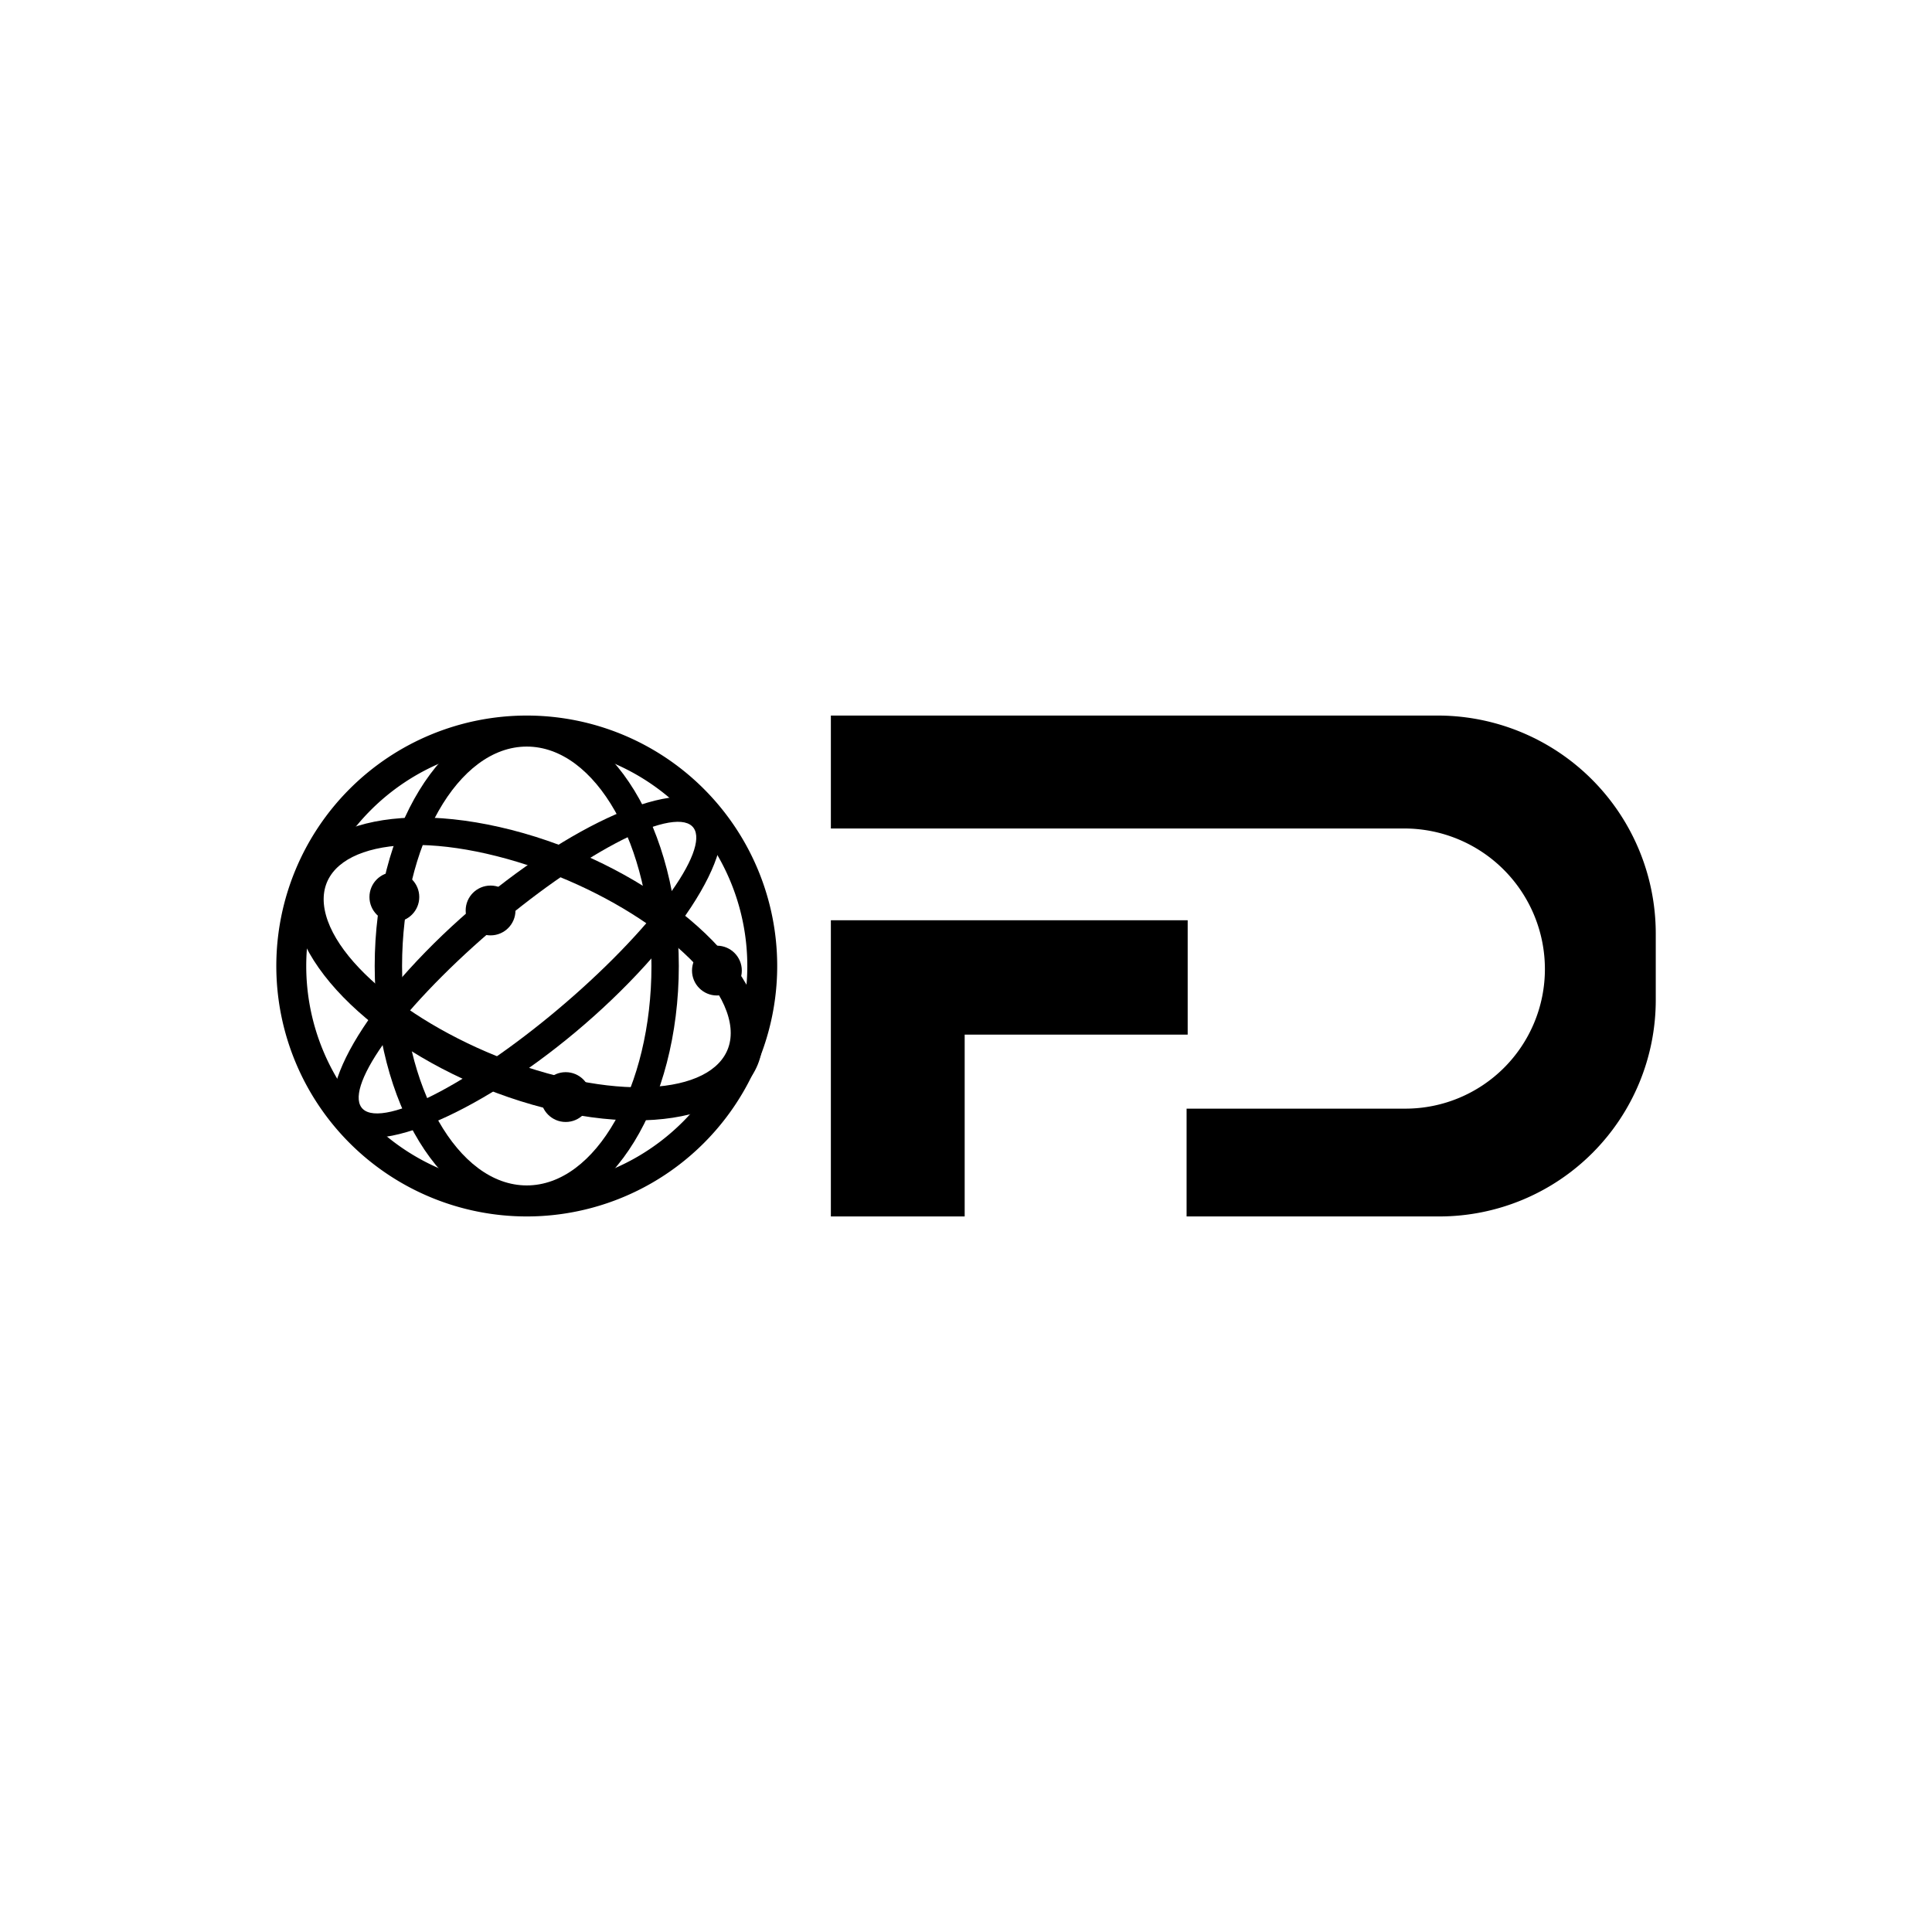 <svg id="Capa_1" data-name="Capa 1" xmlns="http://www.w3.org/2000/svg" viewBox="0 0 1080 1080"><polygon points="663.92 514.43 464.46 514.43 464.46 558.22 464.46 578.36 464.46 680 539.26 680 539.26 578.36 663.92 578.36 663.92 514.43"/><path d="M803.63,400H464.46v63.13H785a78.62,78.62,0,0,1,78.61,78.61h0a78,78,0,0,1-78,78H663.31V680H804.58a121,121,0,0,0,121-121V521.9A121.91,121.91,0,0,0,803.63,400Z"/><path d="M294.46,663.28A123.28,123.28,0,1,1,417.75,540,123.28,123.28,0,0,1,294.46,663.28ZM434.46,540a140,140,0,1,0-140,140A140,140,0,0,0,434.46,540Z"/><path d="M364.17,540c0,67.74-31.21,122.66-69.71,122.66s-69.7-54.92-69.7-122.66S256,417.34,294.46,417.34,364.17,472.26,364.17,540ZM294.46,401.17c-46.94,0-85,62.16-85,138.83s38.06,138.83,85,138.83,85-62.16,85-138.83S341.41,401.17,294.46,401.17Z"/><path d="M342.54,536.18c-45,44.94-102.77,83.49-129.1,86.1s-11.21-31.7,33.76-76.64S350,462.14,376.3,459.53,387.51,491.23,342.54,536.18Zm41.82-90.74c-34-2-101.78,39.06-151.3,91.7S171,634.06,205,636.05,306.81,597,356.33,544.36,418.4,447.44,384.36,445.44Z"/><path d="M277.73,478.61c62.12,15.72,120.08,56,129.46,89.92s-33.39,48.72-95.51,33-120.08-56-129.46-89.92S215.61,462.89,277.73,478.61ZM164.89,512.05c8.71,43.79,74.08,92.55,146,108.9s123.18-5.9,114.48-49.69-74.08-92.56-146-108.91S156.19,468.25,164.89,512.05Z"/><circle cx="274.23" cy="508.96" r="13.92"/><circle cx="220.45" cy="501.44" r="13.92"/><circle cx="316.23" cy="613.27" r="13.92"/><circle cx="400.76" cy="542.56" r="13.92"/></svg>